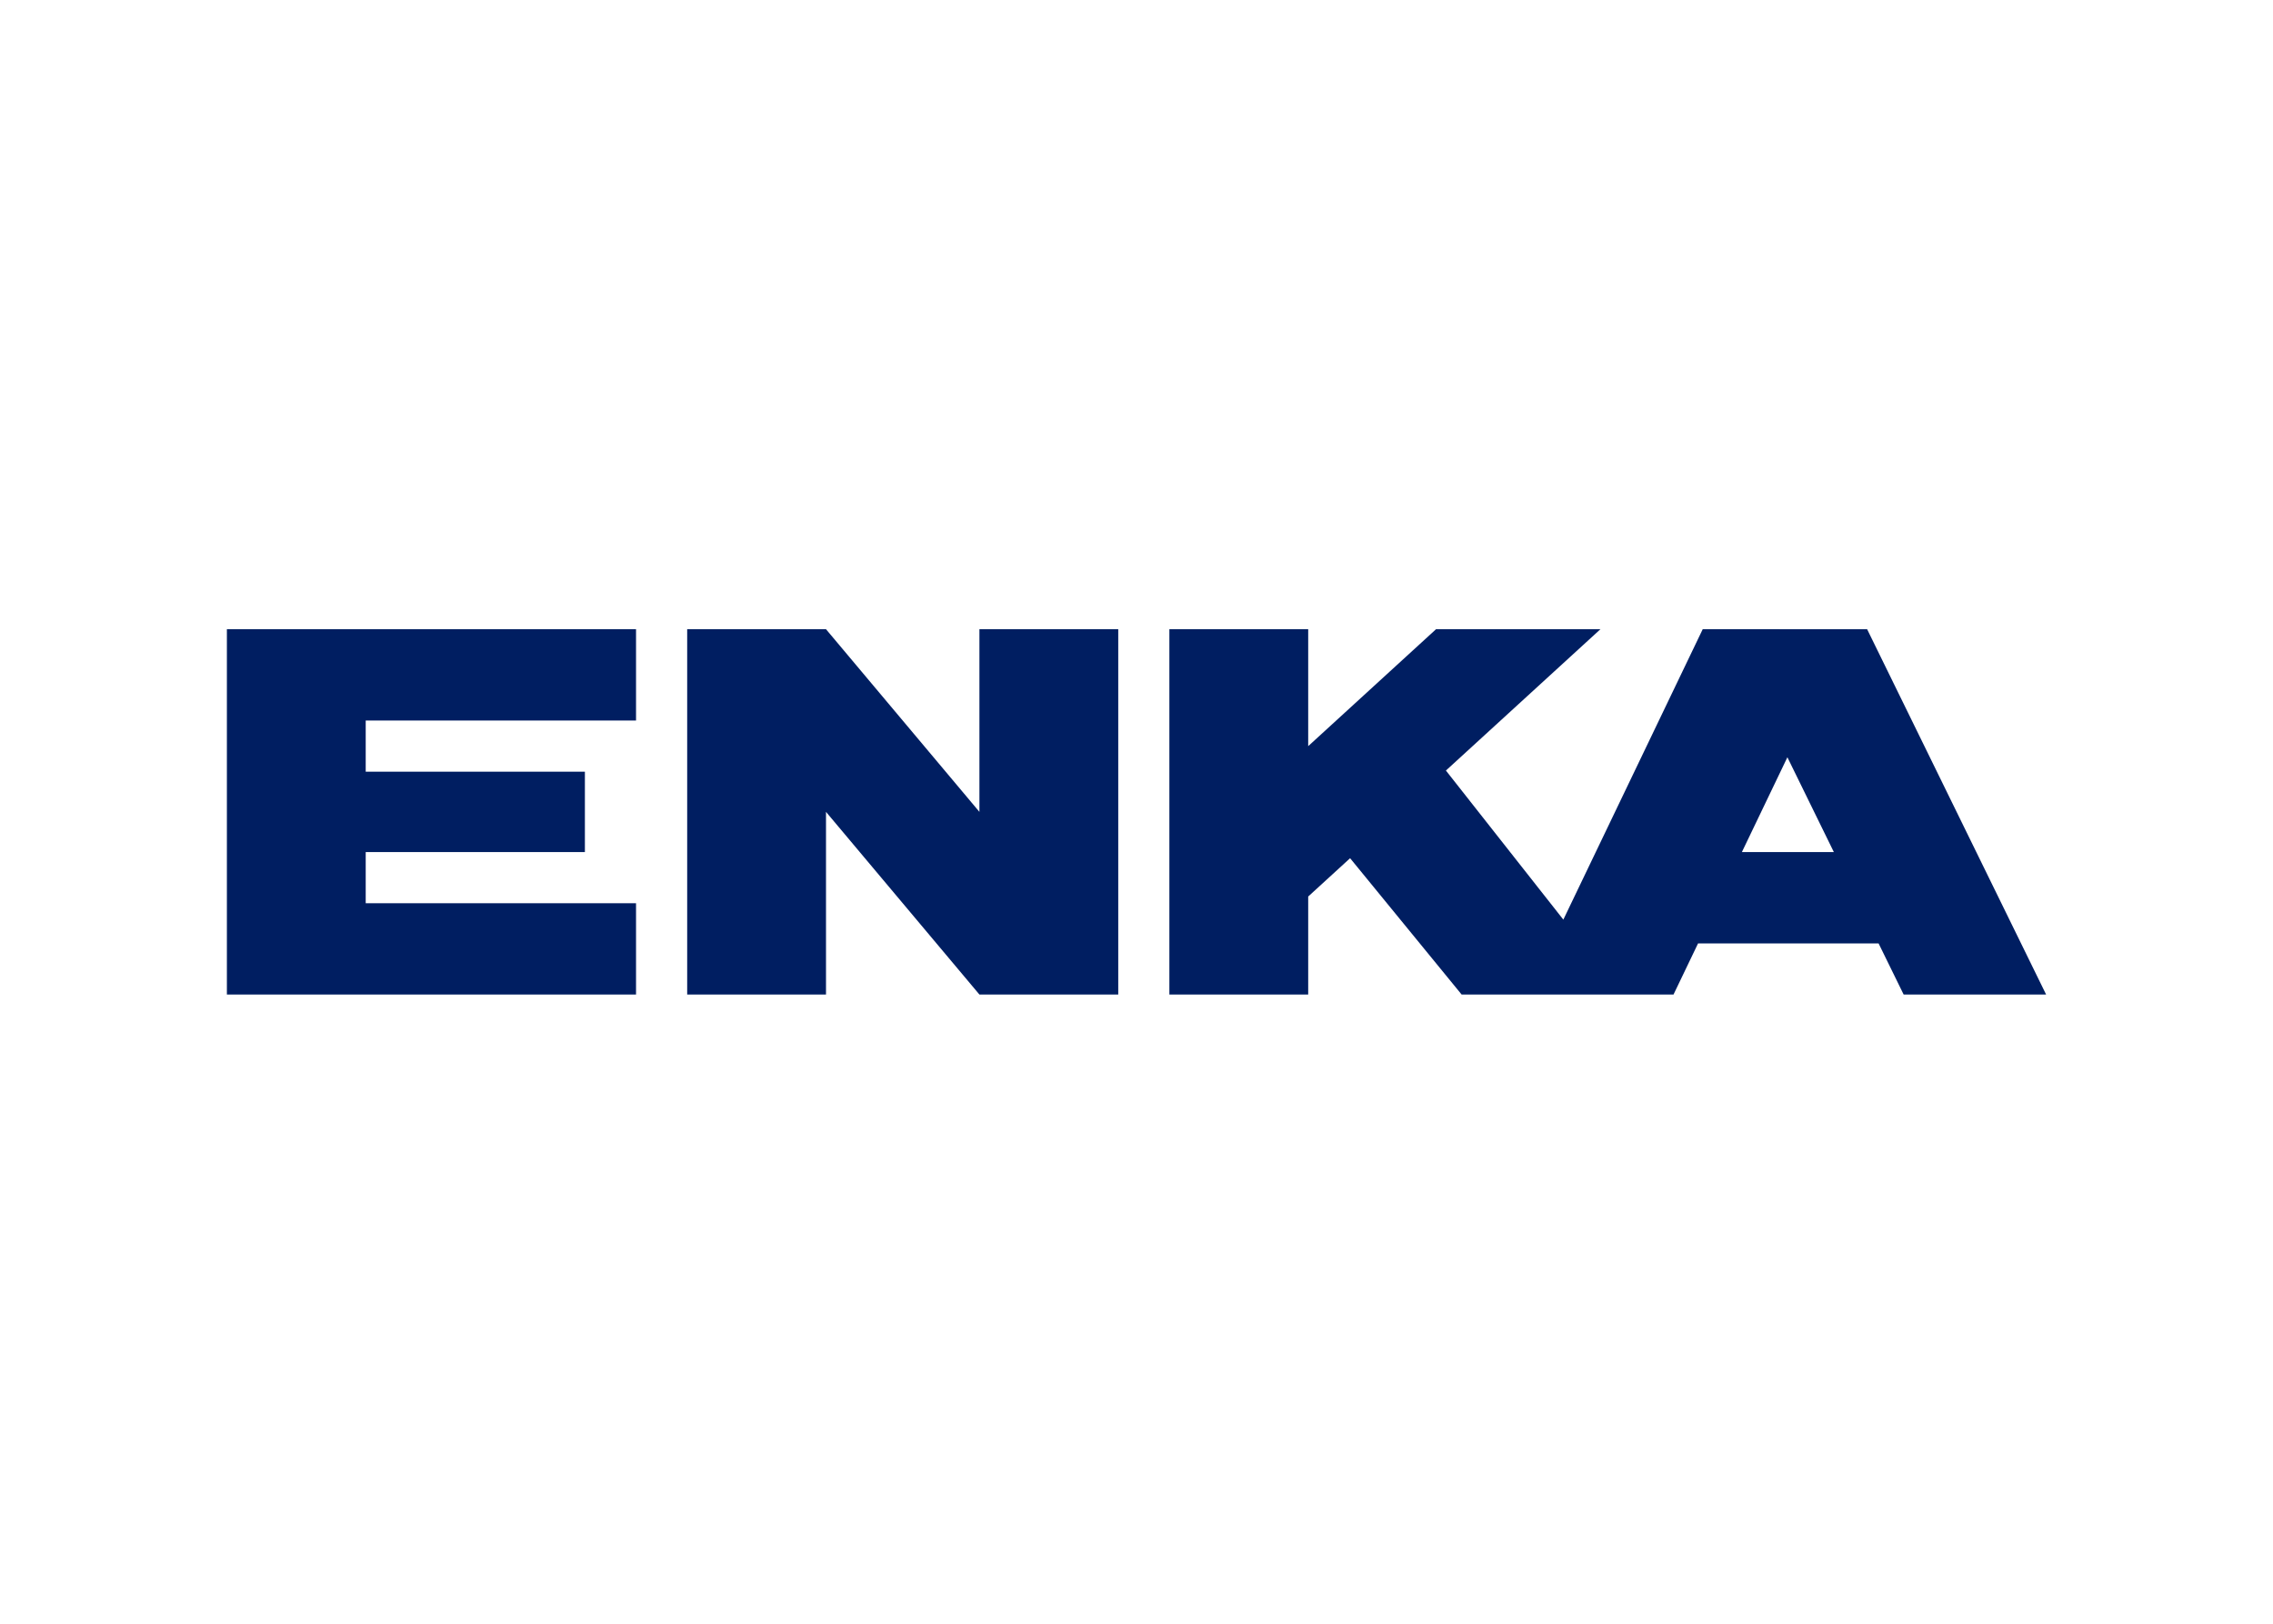 <svg clip-rule="evenodd" fill-rule="evenodd" stroke-linejoin="round" stroke-miterlimit="2" viewBox="0 0 560 400" xmlns="http://www.w3.org/2000/svg"><path d="m241.301 155v45l-37.803-45h-34.198v90h34.201v-45l37.8 45h34.201v-90zm-185.403 0v90h100.802v-22.499h-66.601v-12.6h54.001v-19.8h-54.001v-12.6h66.601v-22.501zm384.463 31.547 11.444 23.354h-22.655zm-20.859-31.547-34.341 71.542-28.929-36.724 38.07-34.818h-40.5l-31.501 28.811v-28.811h-34.201v90h34.201v-24.146l10.322-9.439 27.481 33.585h52.199l6.048-12.6h44.477l6.175 12.6h35.099l-44.1-90z" fill="#001e61" fill-rule="nonzero"/></svg>